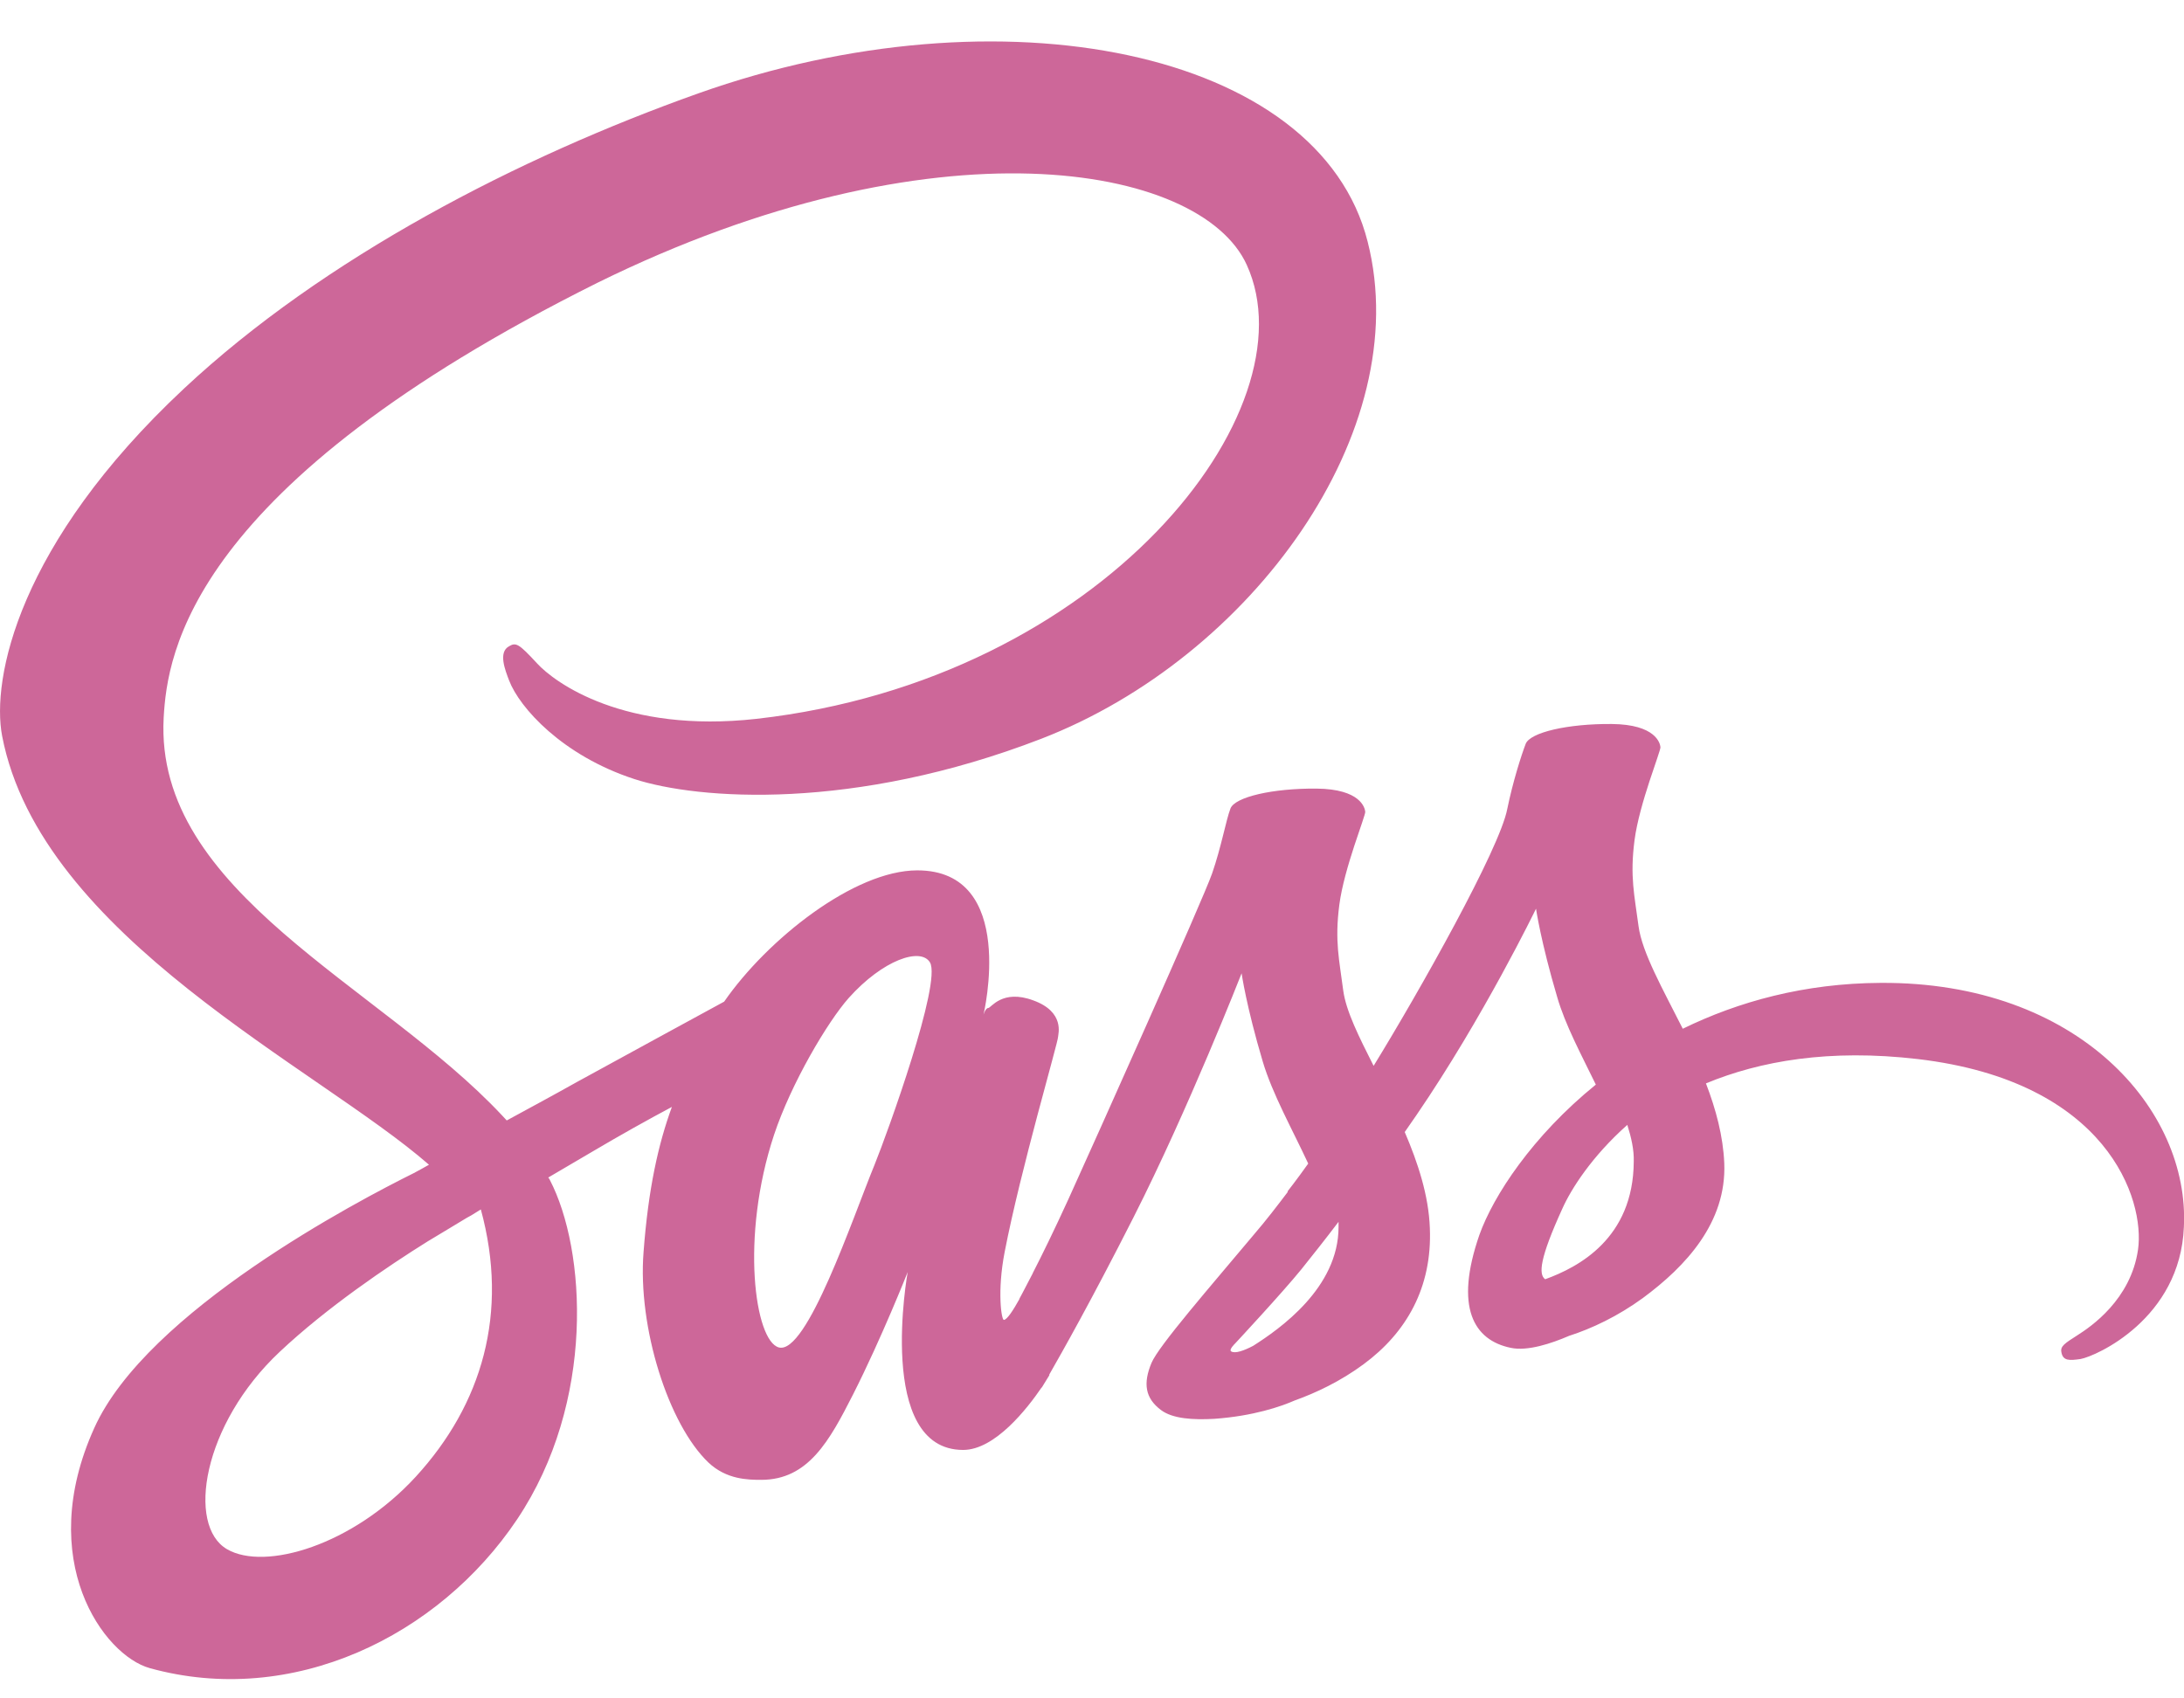 <svg width="36" height="28" viewBox="0 0 36 28" fill="none" xmlns="http://www.w3.org/2000/svg">
<path d="M31 16.204C29.744 16.21 28.652 16.513 27.738 16.96C27.403 16.296 27.068 15.704 27.009 15.27C26.943 14.764 26.864 14.455 26.943 13.85C27.022 13.245 27.377 12.383 27.37 12.317C27.364 12.252 27.291 11.943 26.568 11.936C25.845 11.93 25.22 12.074 25.148 12.265C25.075 12.456 24.937 12.889 24.845 13.337C24.72 13.994 23.398 16.342 22.642 17.572C22.399 17.091 22.189 16.671 22.142 16.335C22.077 15.829 21.998 15.52 22.077 14.915C22.156 14.31 22.511 13.448 22.504 13.383C22.498 13.317 22.425 13.008 21.702 13.001C20.979 12.995 20.354 13.139 20.282 13.33C20.209 13.521 20.13 13.968 19.979 14.402C19.828 14.836 18.072 18.755 17.612 19.768C17.375 20.287 17.171 20.702 17.026 20.984C17.026 20.984 17.02 21.004 17 21.037C16.875 21.28 16.803 21.412 16.803 21.412C16.803 21.412 16.803 21.412 16.803 21.418C16.704 21.596 16.599 21.76 16.547 21.76C16.507 21.76 16.435 21.287 16.56 20.642C16.823 19.281 17.447 17.164 17.441 17.091C17.441 17.052 17.559 16.684 17.033 16.493C16.52 16.302 16.336 16.618 16.29 16.618C16.244 16.618 16.211 16.73 16.211 16.73C16.211 16.73 16.783 14.349 15.12 14.349C14.081 14.349 12.647 15.487 11.937 16.513C11.49 16.756 10.536 17.276 9.517 17.834C9.129 18.052 8.728 18.268 8.353 18.472C8.327 18.446 8.3 18.413 8.274 18.387C6.262 16.237 2.54 14.718 2.698 11.831C2.757 10.779 3.119 8.017 9.846 4.663C15.383 1.934 19.788 2.69 20.551 4.367C21.643 6.761 18.19 11.206 12.47 11.851C10.286 12.094 9.142 11.252 8.853 10.937C8.55 10.608 8.504 10.588 8.392 10.654C8.208 10.752 8.327 11.048 8.392 11.219C8.563 11.666 9.267 12.456 10.457 12.844C11.509 13.185 14.067 13.376 17.165 12.179C20.63 10.838 23.339 7.109 22.544 3.986C21.748 0.816 16.487 -0.229 11.509 1.54C8.55 2.592 5.341 4.249 3.033 6.406C0.291 8.97 -0.143 11.2 0.035 12.133C0.672 15.447 5.243 17.604 7.071 19.202C6.979 19.255 6.893 19.301 6.821 19.34C5.907 19.794 2.422 21.616 1.554 23.542C0.567 25.726 1.711 27.291 2.468 27.501C4.815 28.152 7.229 26.982 8.524 25.048C9.819 23.115 9.662 20.603 9.063 19.452C9.057 19.439 9.05 19.426 9.037 19.413C9.274 19.275 9.517 19.13 9.754 18.992C10.22 18.716 10.681 18.459 11.075 18.249C10.852 18.86 10.687 19.59 10.608 20.642C10.51 21.879 11.016 23.483 11.68 24.114C11.976 24.391 12.325 24.397 12.548 24.397C13.324 24.397 13.673 23.753 14.061 22.99C14.534 22.056 14.962 20.971 14.962 20.971C14.962 20.971 14.429 23.904 15.876 23.904C16.402 23.904 16.934 23.22 17.171 22.872C17.171 22.878 17.171 22.878 17.171 22.878C17.171 22.878 17.184 22.858 17.211 22.812C17.263 22.727 17.296 22.674 17.296 22.674C17.296 22.674 17.296 22.668 17.296 22.661C17.506 22.293 17.98 21.458 18.684 20.07C19.591 18.282 20.466 16.046 20.466 16.046C20.466 16.046 20.544 16.592 20.814 17.499C20.972 18.032 21.301 18.617 21.564 19.183C21.353 19.479 21.222 19.643 21.222 19.643C21.222 19.643 21.222 19.643 21.228 19.649C21.058 19.873 20.873 20.116 20.669 20.353C19.953 21.208 19.098 22.188 18.98 22.471C18.841 22.806 18.874 23.049 19.137 23.246C19.328 23.391 19.67 23.411 20.018 23.391C20.663 23.345 21.117 23.187 21.34 23.089C21.689 22.964 22.096 22.773 22.478 22.49C23.181 21.971 23.609 21.228 23.569 20.248C23.55 19.709 23.372 19.169 23.155 18.663C23.221 18.571 23.28 18.479 23.346 18.387C24.457 16.763 25.319 14.981 25.319 14.981C25.319 14.981 25.398 15.526 25.667 16.434C25.799 16.894 26.068 17.394 26.305 17.881C25.259 18.729 24.615 19.715 24.385 20.36C23.971 21.556 24.293 22.096 24.904 22.221C25.18 22.28 25.575 22.148 25.864 22.023C26.233 21.905 26.667 21.701 27.081 21.399C27.785 20.879 28.462 20.156 28.422 19.176C28.403 18.729 28.284 18.288 28.12 17.861C29.008 17.493 30.152 17.289 31.612 17.46C34.742 17.828 35.36 19.781 35.242 20.603C35.123 21.425 34.465 21.872 34.248 22.01C34.032 22.148 33.959 22.194 33.979 22.293C34.005 22.438 34.11 22.431 34.295 22.405C34.551 22.359 35.938 21.741 35.998 20.228C36.096 18.295 34.255 16.184 31 16.204ZM6.854 24.345C5.815 25.476 4.368 25.903 3.743 25.541C3.073 25.153 3.336 23.483 4.611 22.286C5.387 21.556 6.387 20.879 7.051 20.465C7.202 20.373 7.426 20.241 7.695 20.077C7.741 20.051 7.768 20.037 7.768 20.037C7.82 20.005 7.873 19.972 7.926 19.939C8.392 21.648 7.945 23.154 6.854 24.345ZM14.416 19.202C14.054 20.084 13.298 22.339 12.838 22.214C12.443 22.109 12.2 20.399 12.759 18.709C13.041 17.861 13.64 16.848 13.989 16.454C14.554 15.822 15.179 15.612 15.33 15.868C15.521 16.204 14.639 18.65 14.416 19.202ZM20.656 22.188C20.505 22.267 20.36 22.319 20.295 22.28C20.249 22.253 20.36 22.148 20.36 22.148C20.36 22.148 21.143 21.307 21.452 20.925C21.63 20.702 21.84 20.439 22.064 20.143C22.064 20.169 22.064 20.202 22.064 20.228C22.064 21.234 21.09 21.912 20.656 22.188ZM25.47 21.09C25.358 21.011 25.378 20.748 25.753 19.926C25.897 19.603 26.239 19.064 26.824 18.545C26.89 18.755 26.936 18.959 26.93 19.15C26.923 20.419 26.016 20.892 25.47 21.09Z" fill="#CD6799"/>
</svg>
